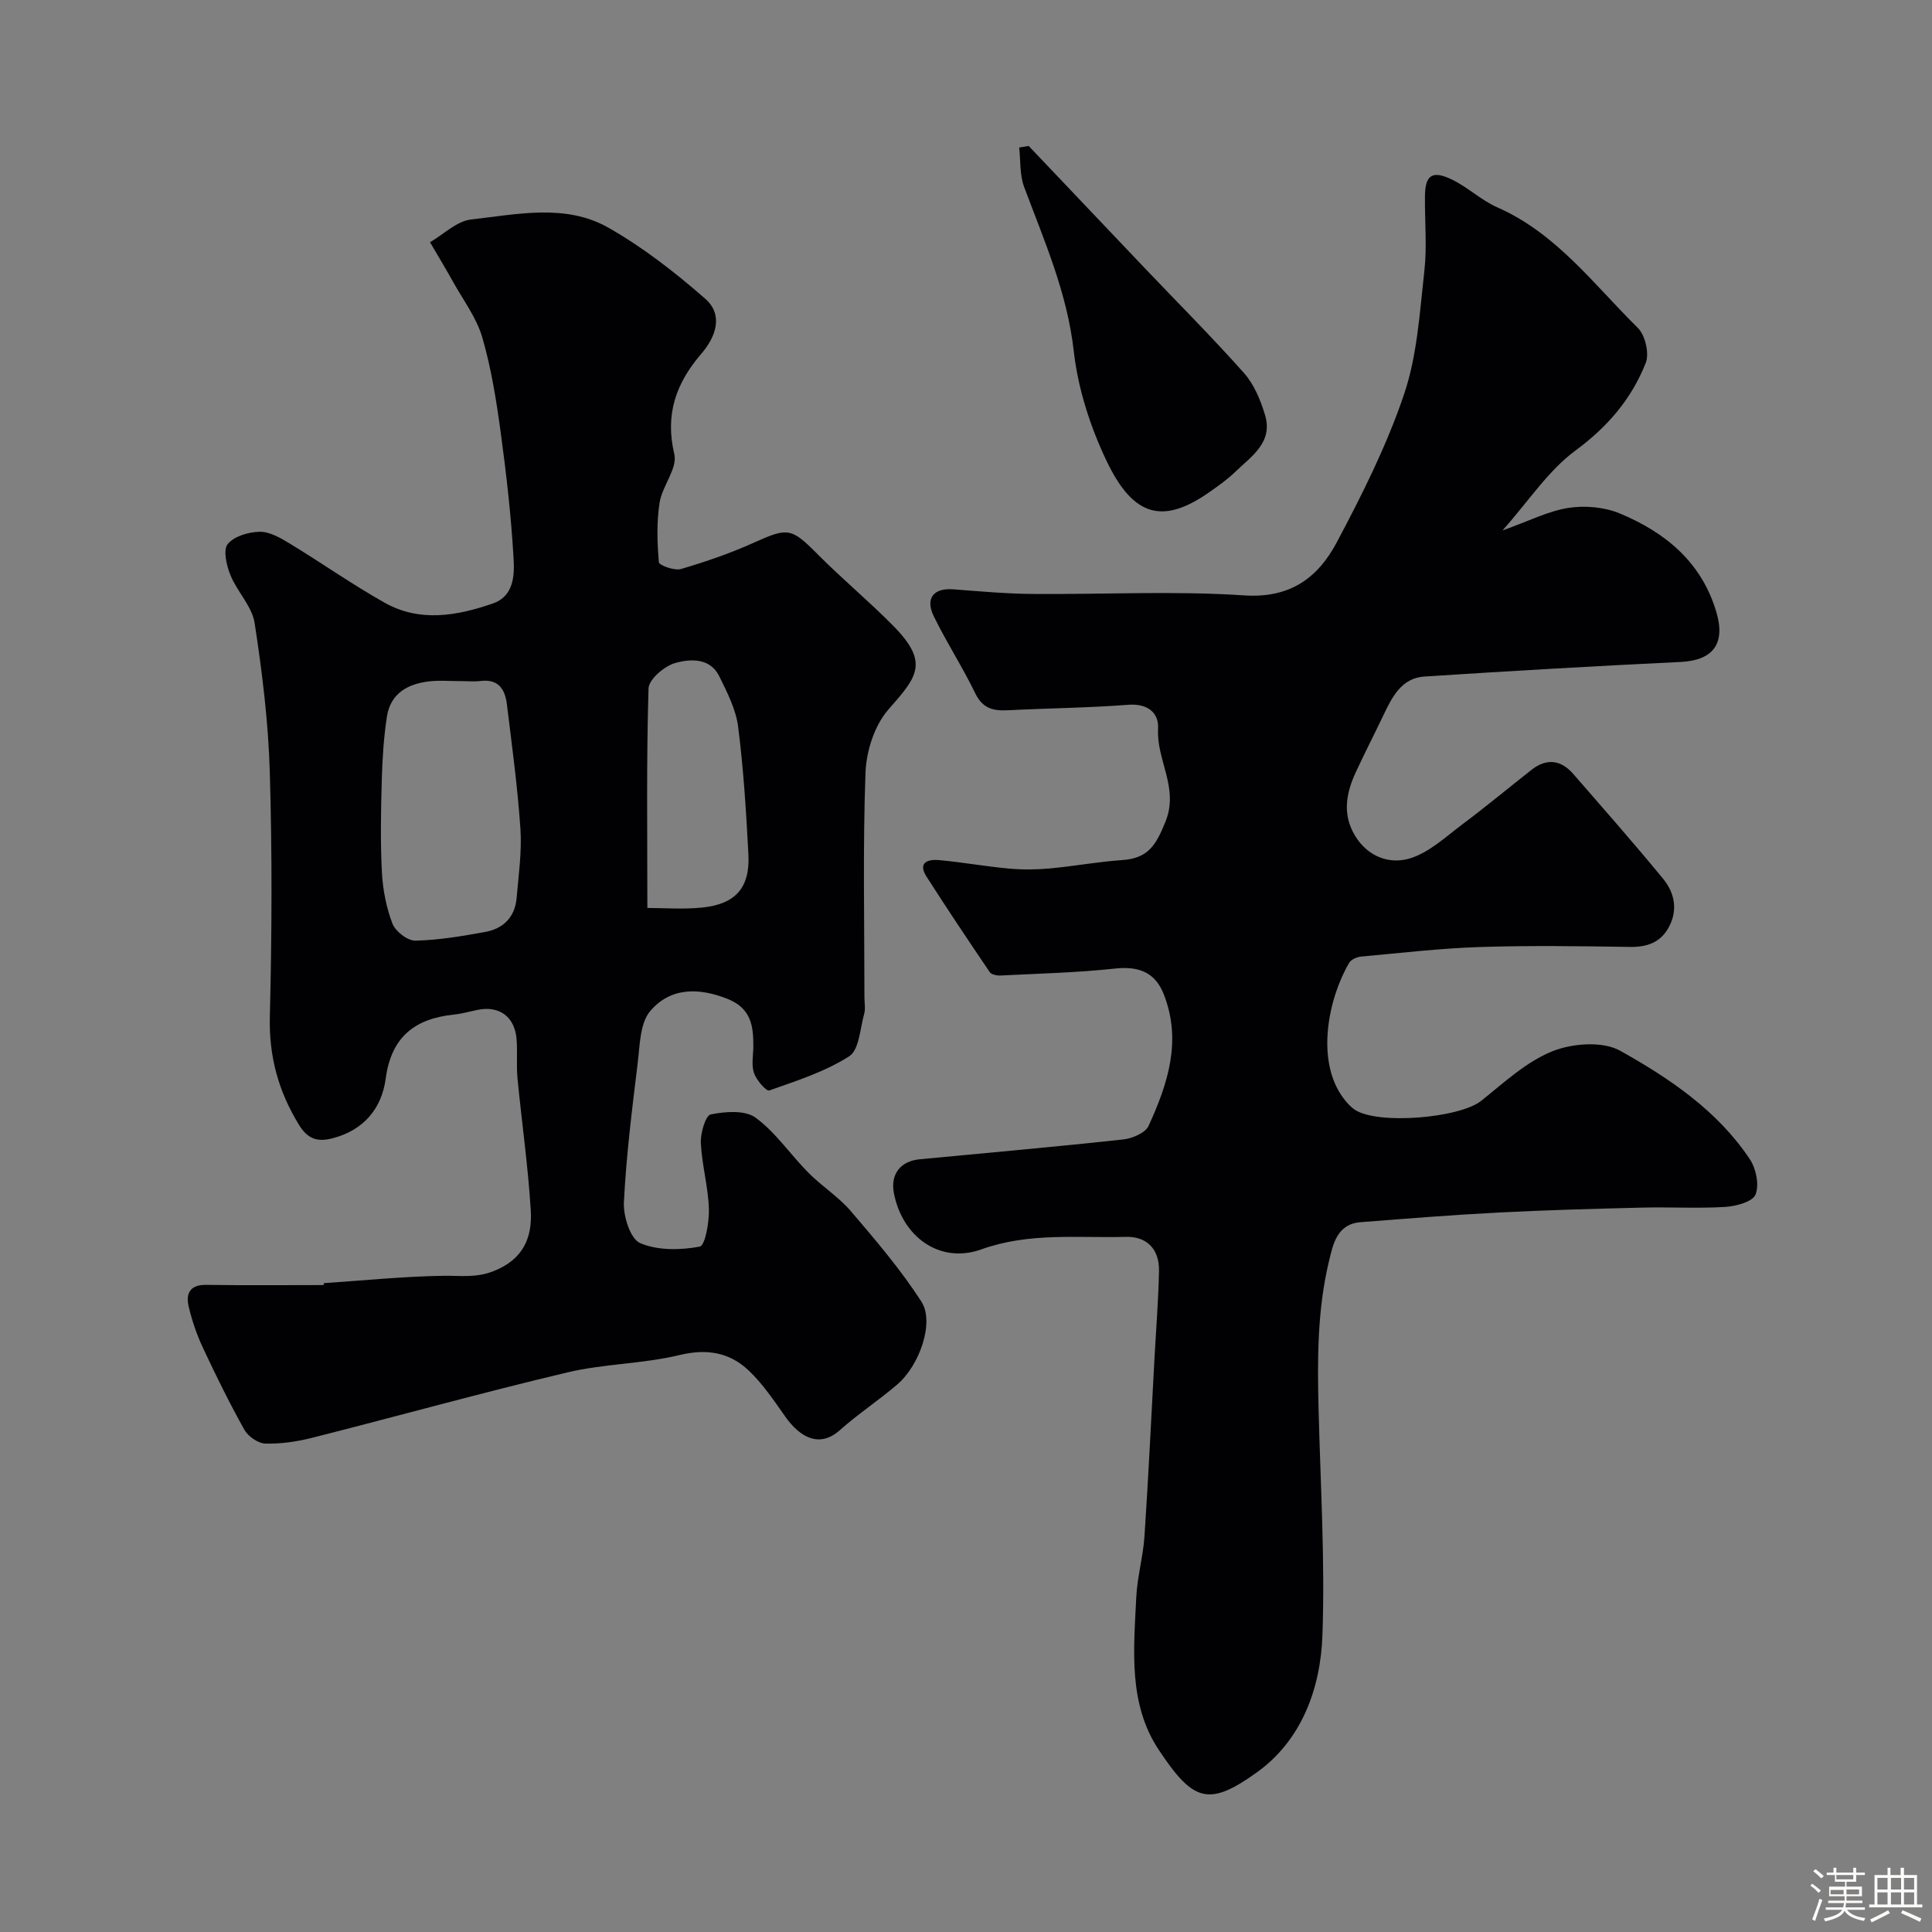 <svg enable-background="new 0 0 400 400" viewBox="0 0 400 400" xmlns="http://www.w3.org/2000/svg"><rect x="0" y="0" width="400" height="400" fill="#808080" stroke="none"/><path d="m374.8 390.4.4-.4c.7.5 1.3 1 1.8 1.4l-.5.5c-.5-.6-1.1-1.1-1.7-1.5zm1 7.3-.6-.3c.5-1.4 1.1-2.8 1.5-4.3.2.1.4.2.6.3-.5 1.3-1 2.8-1.5 4.3zm-.4-10.3.5-.4c.4.3 1 .8 1.7 1.4l-.5.5c-.5-.5-1.1-1-1.7-1.5zm2.5.3h1.7v-1h.6v1h3.5v-1h.6v1h1.8v.5h-1.8v1.4h-2v1h3.2v2h-3.2v.9h3.3v.5h-3.4c0 .3-.1.6-.1.9h4v.5h-3.7c.7.9 1.9 1.5 3.8 1.7-.1.2-.2.4-.3.6-2.1-.4-3.5-1.1-4-2.1-.4 1-1.8 1.7-4 2.2-.1-.2-.2-.4-.3-.6 2.1-.4 3.4-1 3.8-1.8h-3.4v-.5h3.6c.1-.3.1-.6.2-.9h-3.3v-.5h3.4c0-.3 0-.6 0-.9h-3.2v-2h3.3v-1h-2.1v-1.4h-1.7v-.5zm1.1 3.5v1h2.7c0-.3 0-.4 0-.4 0-.1 0-.2 0-.2 0-.1 0-.2 0-.3h-2.7zm1.2-3v.9h3.5v-.9zm4.7 3h-2.6v.6.4h2.6z" fill="#fcfbfa"/><path d="m393.6 386.7h.6v1.5h2.7v6.1h1.1v.6h-11v-.6h1.1v-6.1h2.7v-1.5h.6v1.5h2.1v-1.5zm-2.7 8.8.4.6c-1.2.6-2.5 1.3-3.8 1.9-.1-.2-.2-.4-.3-.6 1.2-.6 2.5-1.2 3.7-1.9zm-2.2-6.7v2.4h2.1v-2.4zm0 3v2.5h2.1v-2.5zm2.8-3v2.4h2.1v-2.4zm0 3v2.5h2.1v-2.5zm6 6.1c-1.4-.7-2.7-1.3-3.9-1.8l.3-.6c1.5.6 2.7 1.2 3.9 1.7zm-1.2-9.1h-2.1v2.4h2.1zm-2.1 3v2.5h2.1v-2.5z" fill="#fcfbfa"/><g fill="#010103"><path d="m311.08 109.82c5.54-1.97 9.5-4.03 13.68-4.67 3.43-.53 7.45-.16 10.64 1.17 9.42 3.93 16.92 10.08 19.97 20.46 1.91 6.51-.71 9.95-7.42 10.27-17.69.85-35.37 1.87-53.04 3.02-4.75.31-6.68 4.23-8.49 8.01-1.88 3.93-3.87 7.82-5.71 11.78-2.01 4.33-2.83 8.73-.18 13.14 2.62 4.37 7.13 6 11.35 4.73 3.99-1.2 7.42-4.46 10.9-7.07 4.85-3.63 9.51-7.5 14.27-11.25 3.14-2.47 6.1-2.13 8.68.83 6.26 7.2 12.58 14.37 18.63 21.74 2.34 2.86 3.06 6.4 1.18 9.93-1.72 3.23-4.52 4.2-8.14 4.14-10.33-.16-20.67-.31-31 .02-8.21.27-16.39 1.23-24.58 1.98-.88.08-2.07.59-2.48 1.28-4.28 7.25-7.02 20.17-1.26 27.95.68.92 1.47 1.84 2.41 2.47 4.81 3.19 21.71 1.72 26.17-1.83 4.69-3.74 9.3-8.07 14.71-10.25 4.14-1.67 10.44-2.16 14.08-.12 10.22 5.72 20.14 12.4 26.84 22.46 1.3 1.95 1.98 5.33 1.17 7.32-.61 1.49-4.04 2.41-6.28 2.55-5.68.35-11.39 0-17.09.14-9.94.24-19.88.51-29.8 1.02-9.54.49-19.07 1.26-28.59 2-4.9.38-5.71 4.57-6.55 8.08-2.43 10.09-2.41 20.41-2.15 30.74.39 15.6 1.35 31.23.79 46.8-.4 10.97-4.31 21.65-13.58 28.3-10.01 7.18-13.18 6.01-20.25-4.59-6.42-9.61-5.22-20.81-4.71-31.66.2-4.23 1.42-8.4 1.7-12.63.82-12.19 1.39-24.4 2.06-36.6.33-6.1.82-12.2.95-18.3.1-4.51-2.46-7.22-6.88-7.1-10 .27-19.98-.97-29.91 2.59-8.61 3.09-16.4-2.63-18.11-11.71-.72-3.84 1.36-6.56 5.32-6.94 14.06-1.34 28.13-2.58 42.17-4.11 1.88-.2 4.58-1.35 5.25-2.81 3.97-8.66 6.93-17.59 3.15-27.24-1.76-4.5-5.12-5.87-10.09-5.33-7.87.85-15.81 1.04-23.73 1.44-.74.04-1.87-.2-2.22-.71-4.43-6.54-8.83-13.11-13.08-19.76-1.88-2.94.3-3.63 2.56-3.43 4.82.44 9.6 1.31 14.42 1.75 2.8.26 5.66.24 8.46-.01 5.04-.46 10.04-1.4 15.08-1.74 5.42-.37 6.99-3.14 8.93-7.9 2.88-7.05-1.88-12.78-1.51-19.26.19-3.35-2.15-5.31-6.23-4.99-8.24.64-16.53.7-24.79 1.13-3.04.16-5.28-.31-6.81-3.47-2.64-5.43-5.94-10.54-8.6-15.96-1.84-3.75-.04-5.92 4.01-5.61 5.41.41 10.84.91 16.26.96 14.67.13 29.38-.68 43.98.3 9.57.64 15.3-3.7 19.16-10.96 5.28-9.93 10.38-20.11 13.96-30.72 2.72-8.07 3.23-16.95 4.19-25.52.57-5.1.06-10.32.12-15.49.05-4.27 1.47-5.35 5.43-3.48 3.36 1.58 6.17 4.34 9.55 5.83 12.25 5.39 19.99 15.99 29.1 24.96 1.53 1.51 2.41 5.3 1.63 7.26-2.93 7.41-7.86 13.2-14.52 18.11-5.63 4.13-9.67 10.42-15.13 16.56z"/><path d="m67.07 265.66c8.26-.55 16.51-1.4 24.77-1.52 3.51-.05 6.67.47 10.3-.95 6.21-2.42 8.09-6.97 7.75-12.6-.56-9.15-1.87-18.25-2.75-27.38-.25-2.64.02-5.33-.18-7.98-.35-4.72-3.57-7.09-8.13-6.14-1.59.33-3.17.79-4.79.96-8.13.83-13.03 4.59-14.19 13.29-.82 6.15-4.55 10.68-11.04 12.34-3.13.8-5.14.13-6.95-2.86-4.23-6.93-6.2-14.12-5.99-22.36.42-16.86.49-33.74-.01-50.6-.3-10.31-1.57-20.65-3.14-30.86-.53-3.46-3.6-6.47-5-9.9-.81-1.99-1.57-5.18-.59-6.43 1.29-1.64 4.32-2.53 6.62-2.57 2.05-.04 4.29 1.25 6.18 2.4 6.63 4.02 12.98 8.51 19.73 12.3 7.27 4.08 14.93 2.71 22.37.15 4.31-1.49 4.5-5.74 4.31-9.13-.49-8.8-1.49-17.58-2.68-26.32-.9-6.6-1.95-13.25-3.8-19.62-1.19-4.08-3.93-7.71-6.04-11.5-1.54-2.77-3.19-5.49-4.79-8.23 2.83-1.64 5.54-4.38 8.51-4.71 9.52-1.06 19.54-3.34 28.42 1.7 7.17 4.07 13.82 9.26 20.04 14.7 3.82 3.34 2.24 7.87-.8 11.4-5.23 6.08-7.55 12.53-5.59 20.81.69 2.92-2.51 6.57-3.05 10.03-.63 4.04-.5 8.24-.15 12.32.05.64 3.23 1.8 4.57 1.41 5.13-1.51 10.24-3.26 15.11-5.46 7.03-3.18 7.76-3.08 13.18 2.39 5.06 5.1 10.62 9.71 15.66 14.82 7.57 7.68 4.92 10.6-.99 17.33-2.88 3.28-4.58 8.61-4.75 13.08-.56 15.48-.22 30.99-.22 46.48 0 1.17.25 2.4-.06 3.49-.85 3.05-1.03 7.44-3.1 8.76-5 3.19-10.88 5.07-16.55 7.07-.6.21-2.65-2.14-3.15-3.6-.57-1.64-.16-3.62-.14-5.45.03-4.25-.43-7.93-5.29-9.89-6.06-2.43-11.91-2.39-16.06 2.5-2.13 2.51-2.14 7.05-2.59 10.74-1.17 9.6-2.38 19.23-2.86 28.88-.14 2.87 1.34 7.55 3.36 8.42 3.63 1.56 8.34 1.47 12.34.73 1.13-.21 1.99-5.13 1.9-7.86-.15-4.54-1.45-9.05-1.67-13.6-.09-2.03.97-5.68 2.05-5.91 3-.61 7.12-.93 9.3.68 4.18 3.07 7.21 7.66 10.94 11.41 2.78 2.8 6.24 4.98 8.78 7.95 5.14 6.01 10.32 12.09 14.6 18.72 2.74 4.24-.35 13.16-5 17.15-3.85 3.3-8.12 6.1-11.9 9.47-4.23 3.76-8.26 1.46-11.27-2.79-2.36-3.34-4.68-6.83-7.62-9.6-3.96-3.73-8.64-4.54-14.3-3.17-7.58 1.83-15.61 1.79-23.2 3.59-17.68 4.19-35.19 9.07-52.81 13.53-3.15.8-6.49 1.29-9.72 1.21-1.5-.04-3.57-1.47-4.34-2.84-3.1-5.54-5.91-11.25-8.6-17-1.28-2.74-2.28-5.66-2.96-8.6-.6-2.63.29-4.47 3.62-4.42 8.1.12 16.2.04 24.3.04.06-.17.08-.29.1-.4zm27.96-124.65c-1.99 0-4.01-.17-5.98.04-4.55.48-8.21 2.45-8.95 7.36-.67 4.37-.94 8.82-1.06 13.25-.18 6.31-.3 12.64.03 18.94.19 3.59.9 7.28 2.18 10.62.62 1.61 3.12 3.56 4.74 3.53 4.85-.1 9.71-.94 14.5-1.81 3.75-.68 6.13-3.1 6.47-7.01.41-4.76 1.1-9.57.79-14.3-.58-8.62-1.75-17.21-2.8-25.79-.37-3.05-1.69-5.32-5.44-4.85-1.47.17-2.98.01-4.48.02zm39 46.97c3.38 0 7.35.32 11.25-.07 7-.69 10.02-4.1 9.67-10.99-.46-8.84-1.01-17.71-2.13-26.48-.46-3.58-2.26-7.08-3.89-10.4-1.91-3.9-6-3.64-9.11-2.78-2.25.62-5.49 3.39-5.55 5.29-.45 14.96-.24 29.96-.24 45.43z"/><path d="m212.98 30.22c7.98 8.4 15.96 16.81 23.95 25.21 6.9 7.25 13.99 14.34 20.64 21.82 2.08 2.34 3.41 5.58 4.33 8.64 1.75 5.75-2.88 8.62-6.25 11.89-1.52 1.48-3.29 2.71-5.02 3.94-9.68 6.89-15.92 5.49-21.54-6.32-3.37-7.07-5.91-14.95-6.78-22.7-1.36-12.12-6.13-22.89-10.28-34.01-.93-2.5-.71-5.42-1.02-8.15.66-.1 1.31-.21 1.97-.32z"/></g></svg>